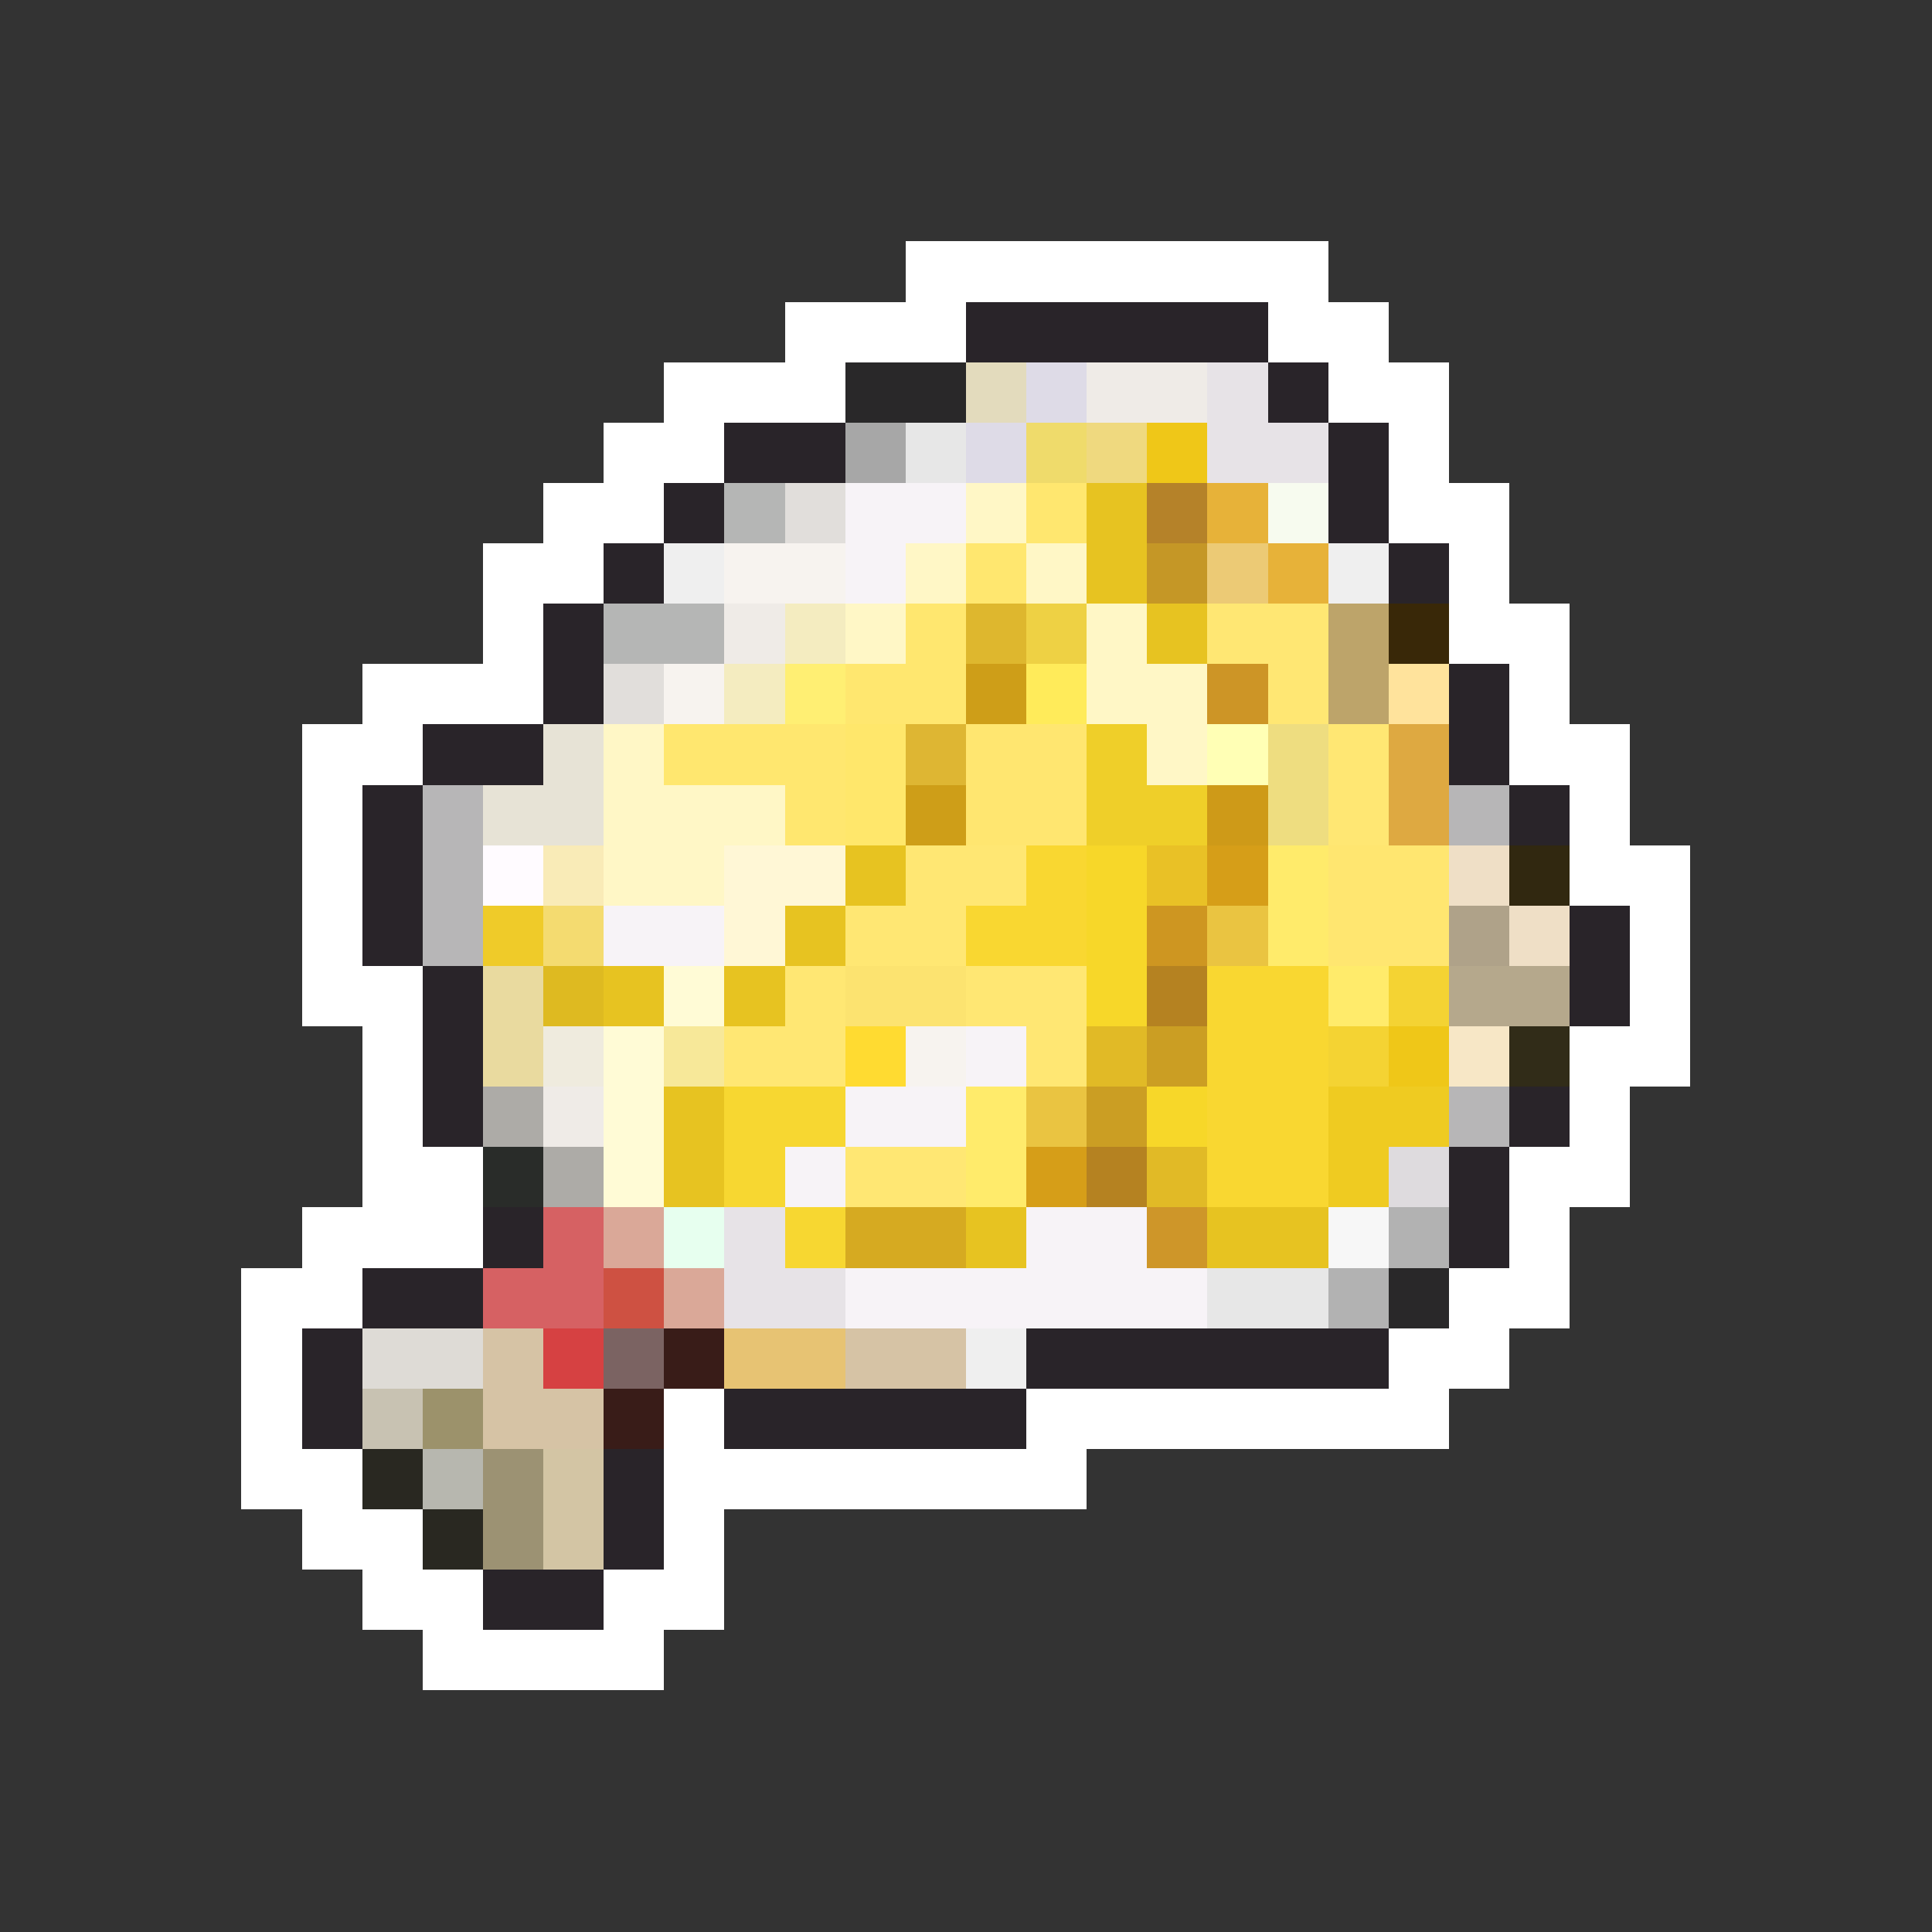 <svg xmlns="http://www.w3.org/2000/svg" viewBox="0 -0.5 32 32" shape-rendering="crispEdges">
<rect x="0" y="-0.5" width="32" height="32" fill="#333333" stroke="none"/>
<path stroke="#ffffff" d="M15 4h7M13 5h3M21 5h2M11 6h3M22 6h2M10 7h2M23 7h1M9 8h2M23 8h2M8 9h2M24 9h1M8 10h1M24 10h2M6 11h3M25 11h1M5 12h2M25 12h2M5 13h1M26 13h1M5 14h1M26 14h2M5 15h1M27 15h1M5 16h2M27 16h1M6 17h1M26 17h2M6 18h1M26 18h1M6 19h2M25 19h2M5 20h3M25 20h1M4 21h2M24 21h2M4 22h1M23 22h2M4 23h1M11 23h1M17 23h7M4 24h2M11 24h7M5 25h2M11 25h1M6 26h2M10 26h2M7 27h4" />
<path stroke="#292429" d="M16 5h5M21 6h1M12 7h2M22 7h1M11 8h1M22 8h1M10 9h1M23 9h1M9 10h1M9 11h1M24 11h1M7 12h2M24 12h1M6 13h1M25 13h1M6 14h1M6 15h1M26 15h1M7 16h1M26 16h1M7 17h1M7 18h1M25 18h1M24 19h1M8 20h1M24 20h1M6 21h2M5 22h1M17 22h6M5 23h1M12 23h5M10 24h1M10 25h1M8 26h2" />
<path stroke="#292829" d="M14 6h2M23 21h1" />
<path stroke="#e3dbbd" d="M16 6h1" />
<path stroke="#dedbe7" d="M17 6h1M16 7h1" />
<path stroke="#efebe7" d="M18 6h2M12 10h1M9 18h1" />
<path stroke="#e7e3e7" d="M20 6h1M20 7h2M12 20h1M12 21h2" />
<path stroke="#a7a7a7" d="M14 7h1" />
<path stroke="#e7e7e7" d="M15 7h1M20 21h2" />
<path stroke="#efdb6b" d="M17 7h1" />
<path stroke="#efd97f" d="M18 7h1" />
<path stroke="#efc718" d="M19 7h1M23 17h1" />
<path stroke="#b5b6b5" d="M12 8h1M10 10h2" />
<path stroke="#e1dedb" d="M13 8h1M10 11h1" />
<path stroke="#f7f3f7" d="M14 8h2M14 9h1M10 15h2M16 17h1M14 18h2M13 19h1M17 20h2M14 21h6" />
<path stroke="#fff7c6" d="M16 8h1M15 9h1M17 9h1M14 10h1M18 10h1M18 11h2M10 12h1M19 12h1M10 13h3M10 14h2" />
<path stroke="#ffe76f" d="M17 8h1M16 9h1M15 10h1M14 11h2M11 12h3M13 13h1" />
<path stroke="#e7c321" d="M18 8h1M18 9h1M19 10h1M14 14h1M13 15h1M10 16h1M12 16h1M11 18h1M11 19h1M16 20h1M20 20h2" />
<path stroke="#b58229" d="M19 8h1" />
<path stroke="#e7b239" d="M20 8h1M21 9h1" />
<path stroke="#f7fbef" d="M21 8h1" />
<path stroke="#efefef" d="M11 9h1M22 9h1M16 22h1" />
<path stroke="#f7f3ef" d="M12 9h2M11 11h1M15 17h1" />
<path stroke="#c59726" d="M19 9h1" />
<path stroke="#ecca75" d="M20 9h1" />
<path stroke="#f4ecc0" d="M13 10h1M12 11h1" />
<path stroke="#deb72e" d="M16 10h1" />
<path stroke="#eed144" d="M17 10h1" />
<path stroke="#ffe773" d="M20 10h2M21 11h1M22 12h1M22 13h1M15 14h2M14 15h2M13 16h1M16 16h2M12 17h2M17 17h1M14 19h2" />
<path stroke="#bda46a" d="M22 10h1M22 11h1" />
<path stroke="#392808" d="M23 10h1" />
<path stroke="#ffef73" d="M13 11h1" />
<path stroke="#ce9e18" d="M16 11h1M15 13h1" />
<path stroke="#ffeb5a" d="M17 11h1" />
<path stroke="#cd9526" d="M20 11h1" />
<path stroke="#ffe39c" d="M23 11h1" />
<path stroke="#e7e3d6" d="M9 12h1M8 13h2" />
<path stroke="#ffe76b" d="M14 12h1M14 13h1" />
<path stroke="#deb633" d="M15 12h1" />
<path stroke="#ffe670" d="M16 12h2M16 13h2M22 14h2M22 15h2" />
<path stroke="#efcf29" d="M18 12h1M18 13h2" />
<path stroke="#ffffb5" d="M20 12h1" />
<path stroke="#eedd80" d="M21 12h1M21 13h1" />
<path stroke="#dea941" d="M23 12h1M23 13h1" />
<path stroke="#b7b6b7" d="M7 13h1M24 13h1M7 14h1M7 15h1M24 18h1" />
<path stroke="#ce9a18" d="M20 13h1" />
<path stroke="#fffbff" d="M8 14h1" />
<path stroke="#f9ebb7" d="M9 14h1" />
<path stroke="#fff7d6" d="M12 14h2M12 15h1" />
<path stroke="#f9d731" d="M17 14h1M16 15h2M20 16h2M20 17h2M20 18h2M20 19h2" />
<path stroke="#f7d729" d="M18 14h1M18 15h1M18 16h1M19 18h1" />
<path stroke="#e9c126" d="M19 14h1" />
<path stroke="#d69e18" d="M20 14h1M17 19h1" />
<path stroke="#ffeb6b" d="M21 14h1M21 15h1M22 16h1M16 18h1M16 19h1" />
<path stroke="#efdfc6" d="M24 14h1M25 15h1" />
<path stroke="#312810" d="M25 14h1" />
<path stroke="#efcb29" d="M8 15h1" />
<path stroke="#f4db70" d="M9 15h1" />
<path stroke="#ce9621" d="M19 15h1" />
<path stroke="#eac441" d="M20 15h1M17 18h1" />
<path stroke="#afa289" d="M24 15h1" />
<path stroke="#e9da9f" d="M8 16h1M8 17h1" />
<path stroke="#deba21" d="M9 16h1" />
<path stroke="#fffbd6" d="M11 16h1M10 17h1M10 18h1M10 19h1" />
<path stroke="#fce370" d="M14 16h2" />
<path stroke="#b58221" d="M19 16h1M18 19h1" />
<path stroke="#f4d333" d="M23 16h1M22 17h1" />
<path stroke="#b5a88c" d="M24 16h2" />
<path stroke="#efebde" d="M9 17h1" />
<path stroke="#f7e899" d="M11 17h1" />
<path stroke="#ffdb31" d="M14 17h1" />
<path stroke="#e1ba26" d="M18 17h1M19 19h1" />
<path stroke="#cb9e23" d="M19 17h1M18 18h1" />
<path stroke="#f7e7c6" d="M24 17h1" />
<path stroke="#312c18" d="M25 17h1" />
<path stroke="#adaba7" d="M8 18h1M9 19h1" />
<path stroke="#f7d731" d="M12 18h2M12 19h1M13 20h1" />
<path stroke="#efcb21" d="M22 18h2M22 19h1" />
<path stroke="#292c29" d="M8 19h1" />
<path stroke="#dedbde" d="M23 19h1" />
<path stroke="#d66163" d="M9 20h1M8 21h2" />
<path stroke="#daa898" d="M10 20h1M11 21h1" />
<path stroke="#e7ffef" d="M11 20h1" />
<path stroke="#d6aa21" d="M14 20h2" />
<path stroke="#ce9629" d="M19 20h1" />
<path stroke="#f7f7f7" d="M22 20h1" />
<path stroke="#b2b2b2" d="M23 20h1M22 21h1" />
<path stroke="#ce5142" d="M10 21h1" />
<path stroke="#dedbd6" d="M6 22h2" />
<path stroke="#d6c3a5" d="M8 22h1M14 22h2M8 23h2" />
<path stroke="#d64142" d="M9 22h1" />
<path stroke="#7b6362" d="M10 22h1" />
<path stroke="#391c18" d="M11 22h1M10 23h1" />
<path stroke="#e7c373" d="M12 22h2" />
<path stroke="#c8c2b2" d="M6 23h1" />
<path stroke="#9c926b" d="M7 23h1" />
<path stroke="#292821" d="M6 24h1M7 25h1" />
<path stroke="#b7b7af" d="M7 24h1" />
<path stroke="#9c9273" d="M8 24h1M8 25h1" />
<path stroke="#d3c5a4" d="M9 24h1M9 25h1" />
</svg>